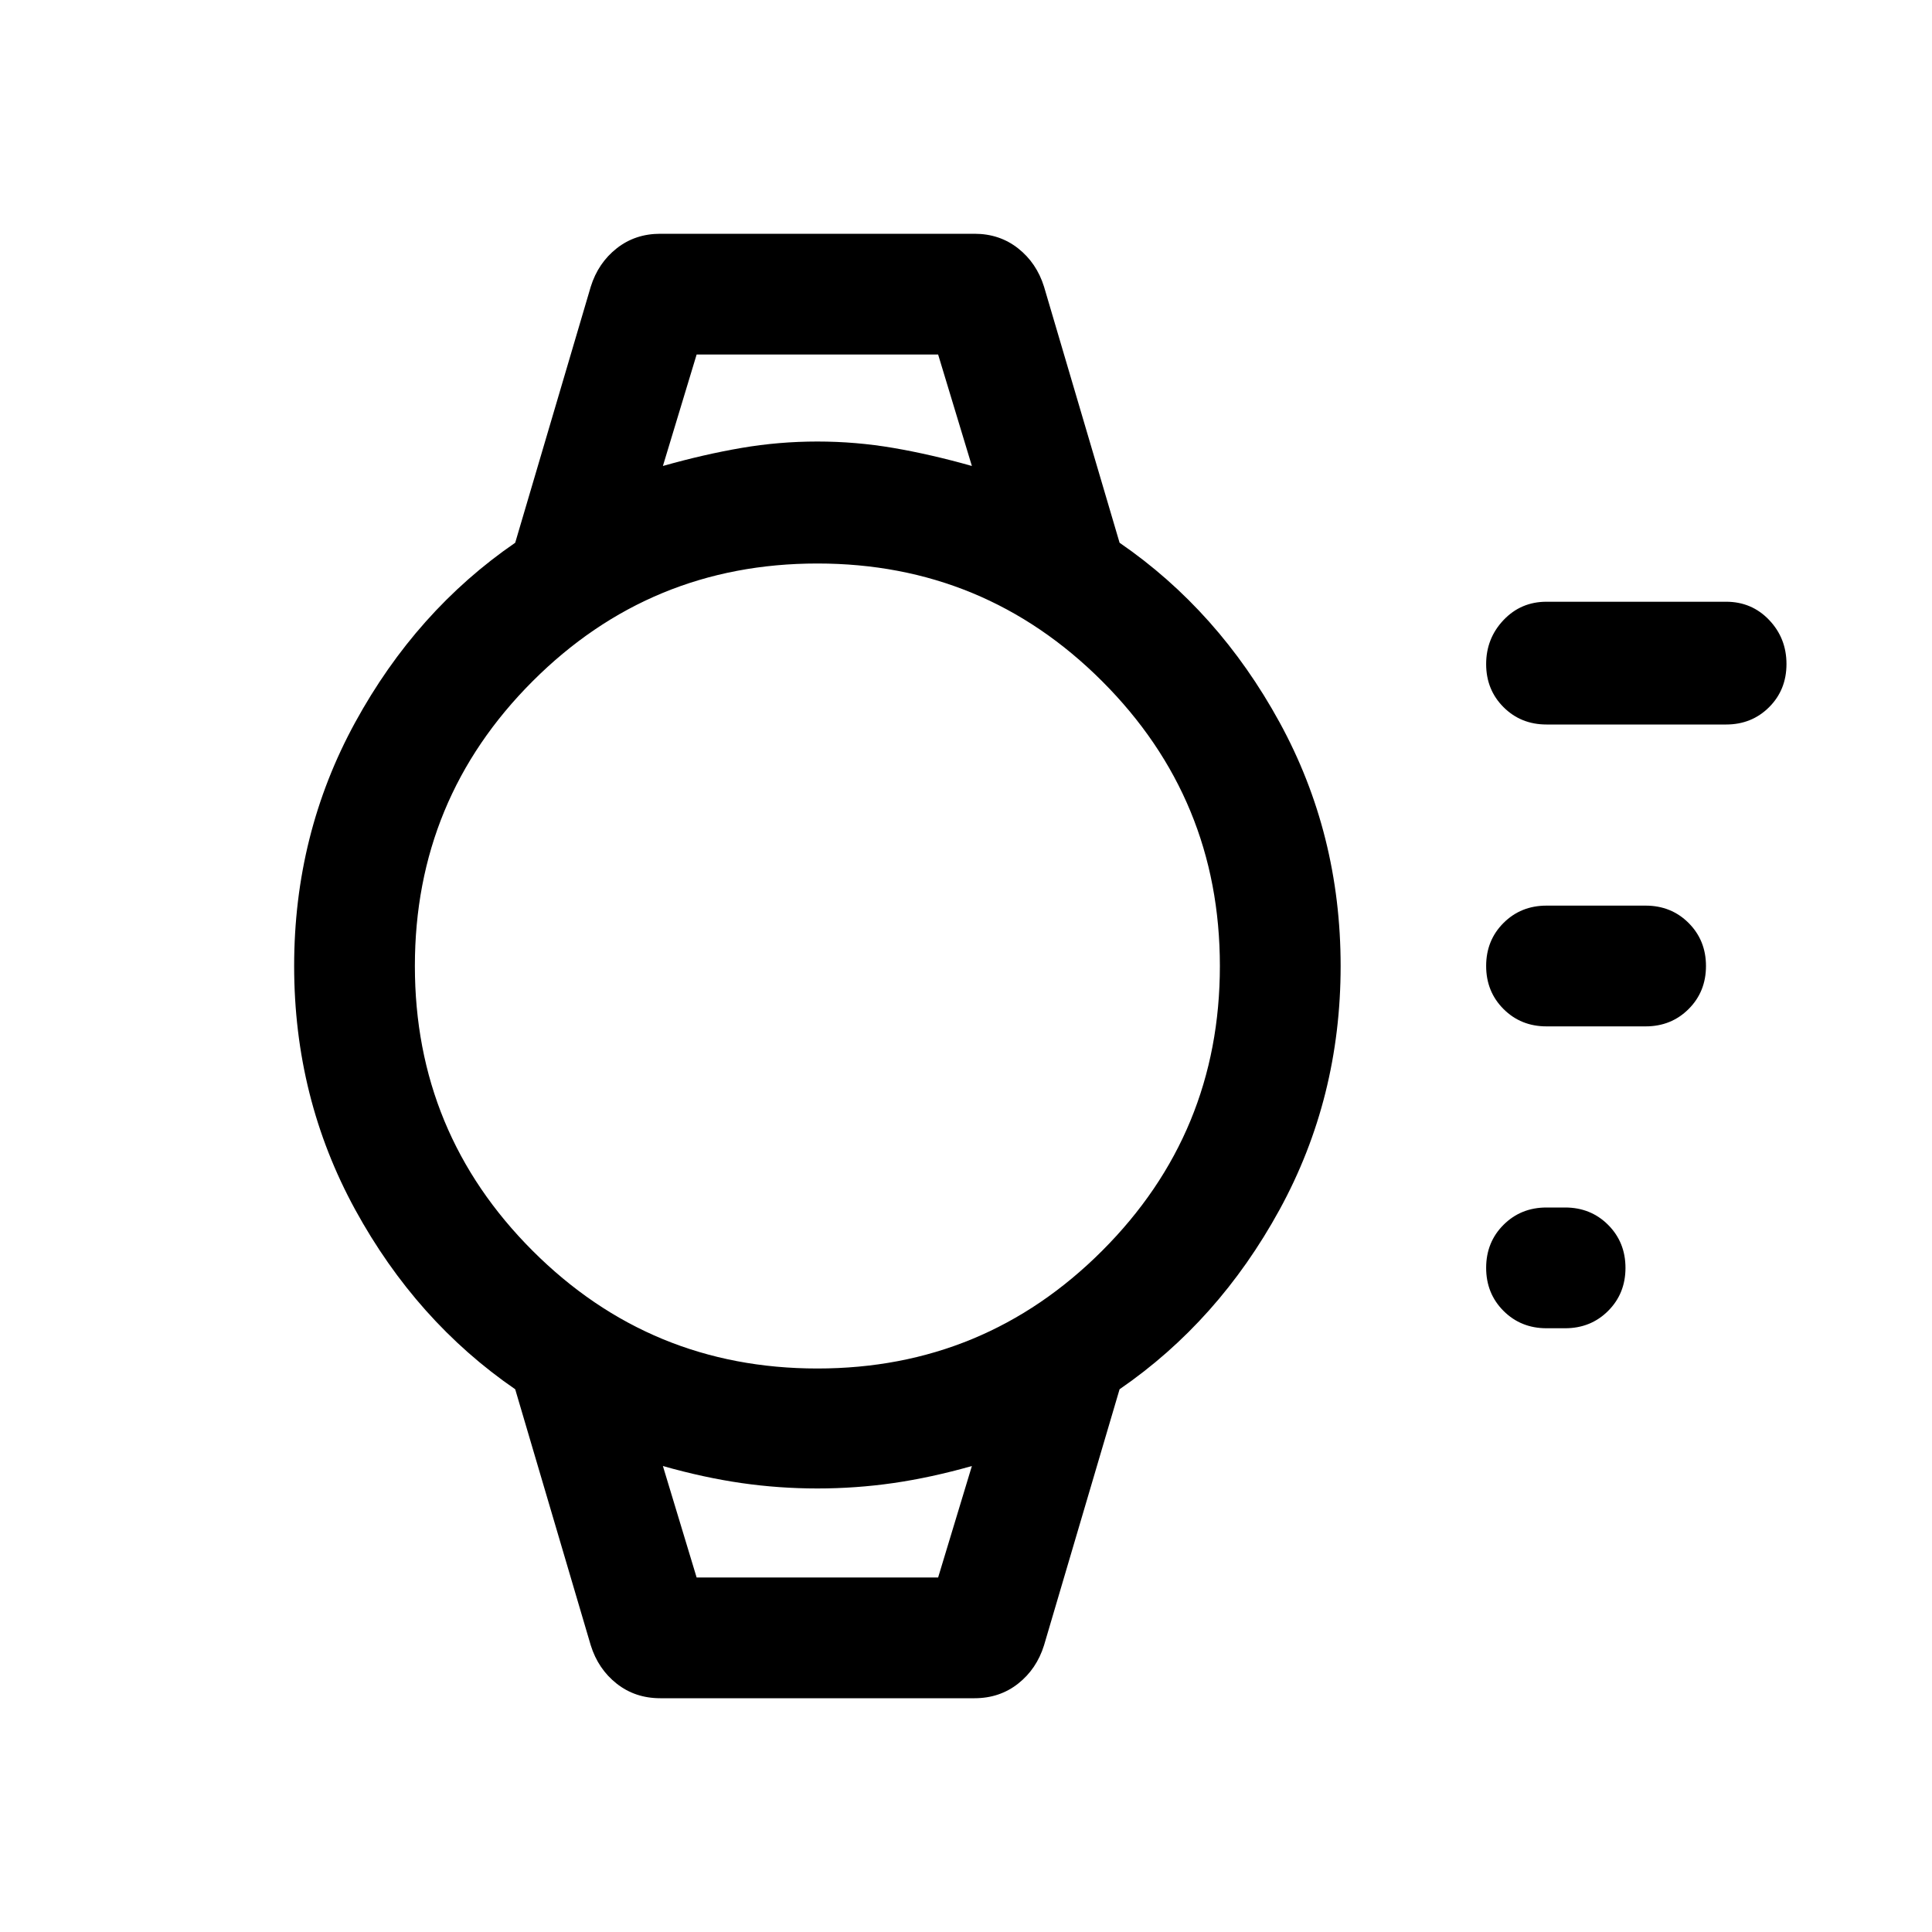 <svg xmlns="http://www.w3.org/2000/svg" height="24" viewBox="0 -960 960 960" width="24"><path d="M777.69-300h-9.23q-12.75 0-21.38-8.63-8.62-8.63-8.62-21.38 0-12.76 8.62-21.37 8.63-8.62 21.38-8.62h9.23q12.75 0 21.38 8.63 8.62 8.63 8.62 21.38 0 12.76-8.62 21.37-8.63 8.62-21.38 8.62Zm40-150h-49.23q-12.75 0-21.38-8.63-8.62-8.63-8.62-21.38 0-12.76 8.62-21.37 8.63-8.62 21.38-8.62h49.23q12.75 0 21.38 8.63 8.62 8.63 8.62 21.38 0 12.76-8.62 21.37-8.63 8.62-21.38 8.62Zm40-150h-89.23q-12.75 0-21.38-8.63-8.62-8.63-8.62-21.38 0-12.76 8.62-21.87 8.63-9.12 21.38-9.12h89.23q12.75 0 21.38 9.06 8.62 9.05 8.62 21.88 0 12.83-8.62 21.44-8.63 8.62-21.38 8.62ZM328.08-116.16q-12.46 0-21.66-7.25-9.2-7.26-12.88-19.05L256-269.69q-49.15-33.77-79.5-89.23-30.34-55.46-30.34-121.08t30.34-121.08q30.35-55.46 79.5-89.23l37.54-127.23q3.68-11.79 12.88-19.05 9.2-7.25 21.66-7.25h156.15q12.46 0 21.66 7.25 9.2 7.26 12.88 19.05l37.54 127.23q49.15 33.77 79.5 89.23 30.34 55.46 30.34 121.08t-30.34 121.08q-30.35 55.46-79.5 89.23l-37.54 127.23q-3.68 11.79-12.88 19.05-9.2 7.25-21.66 7.25H328.08ZM406.15-280q83 0 141.5-58.5t58.5-141.5q0-83-58.5-141.5T406.15-680q-83 0-141.5 58.5T206.15-480q0 83 58.5 141.5t141.5 58.5Zm-76.76-448.46q20.38-5.77 39.01-8.96 18.62-3.19 37.75-3.19t37.76 3.19q18.63 3.19 39.01 8.96l-16.77-55.38h-120l-16.76 55.38Zm16.76 552.3h120l16.77-55.38q-20.38 5.77-39.01 8.46-18.63 2.69-37.76 2.69t-37.75-2.69q-18.63-2.69-39.01-8.46l16.76 55.38Zm-16.76-607.68h153.53-153.53Zm16.76 607.68h-16.76H482.92 346.15Z"/></svg>